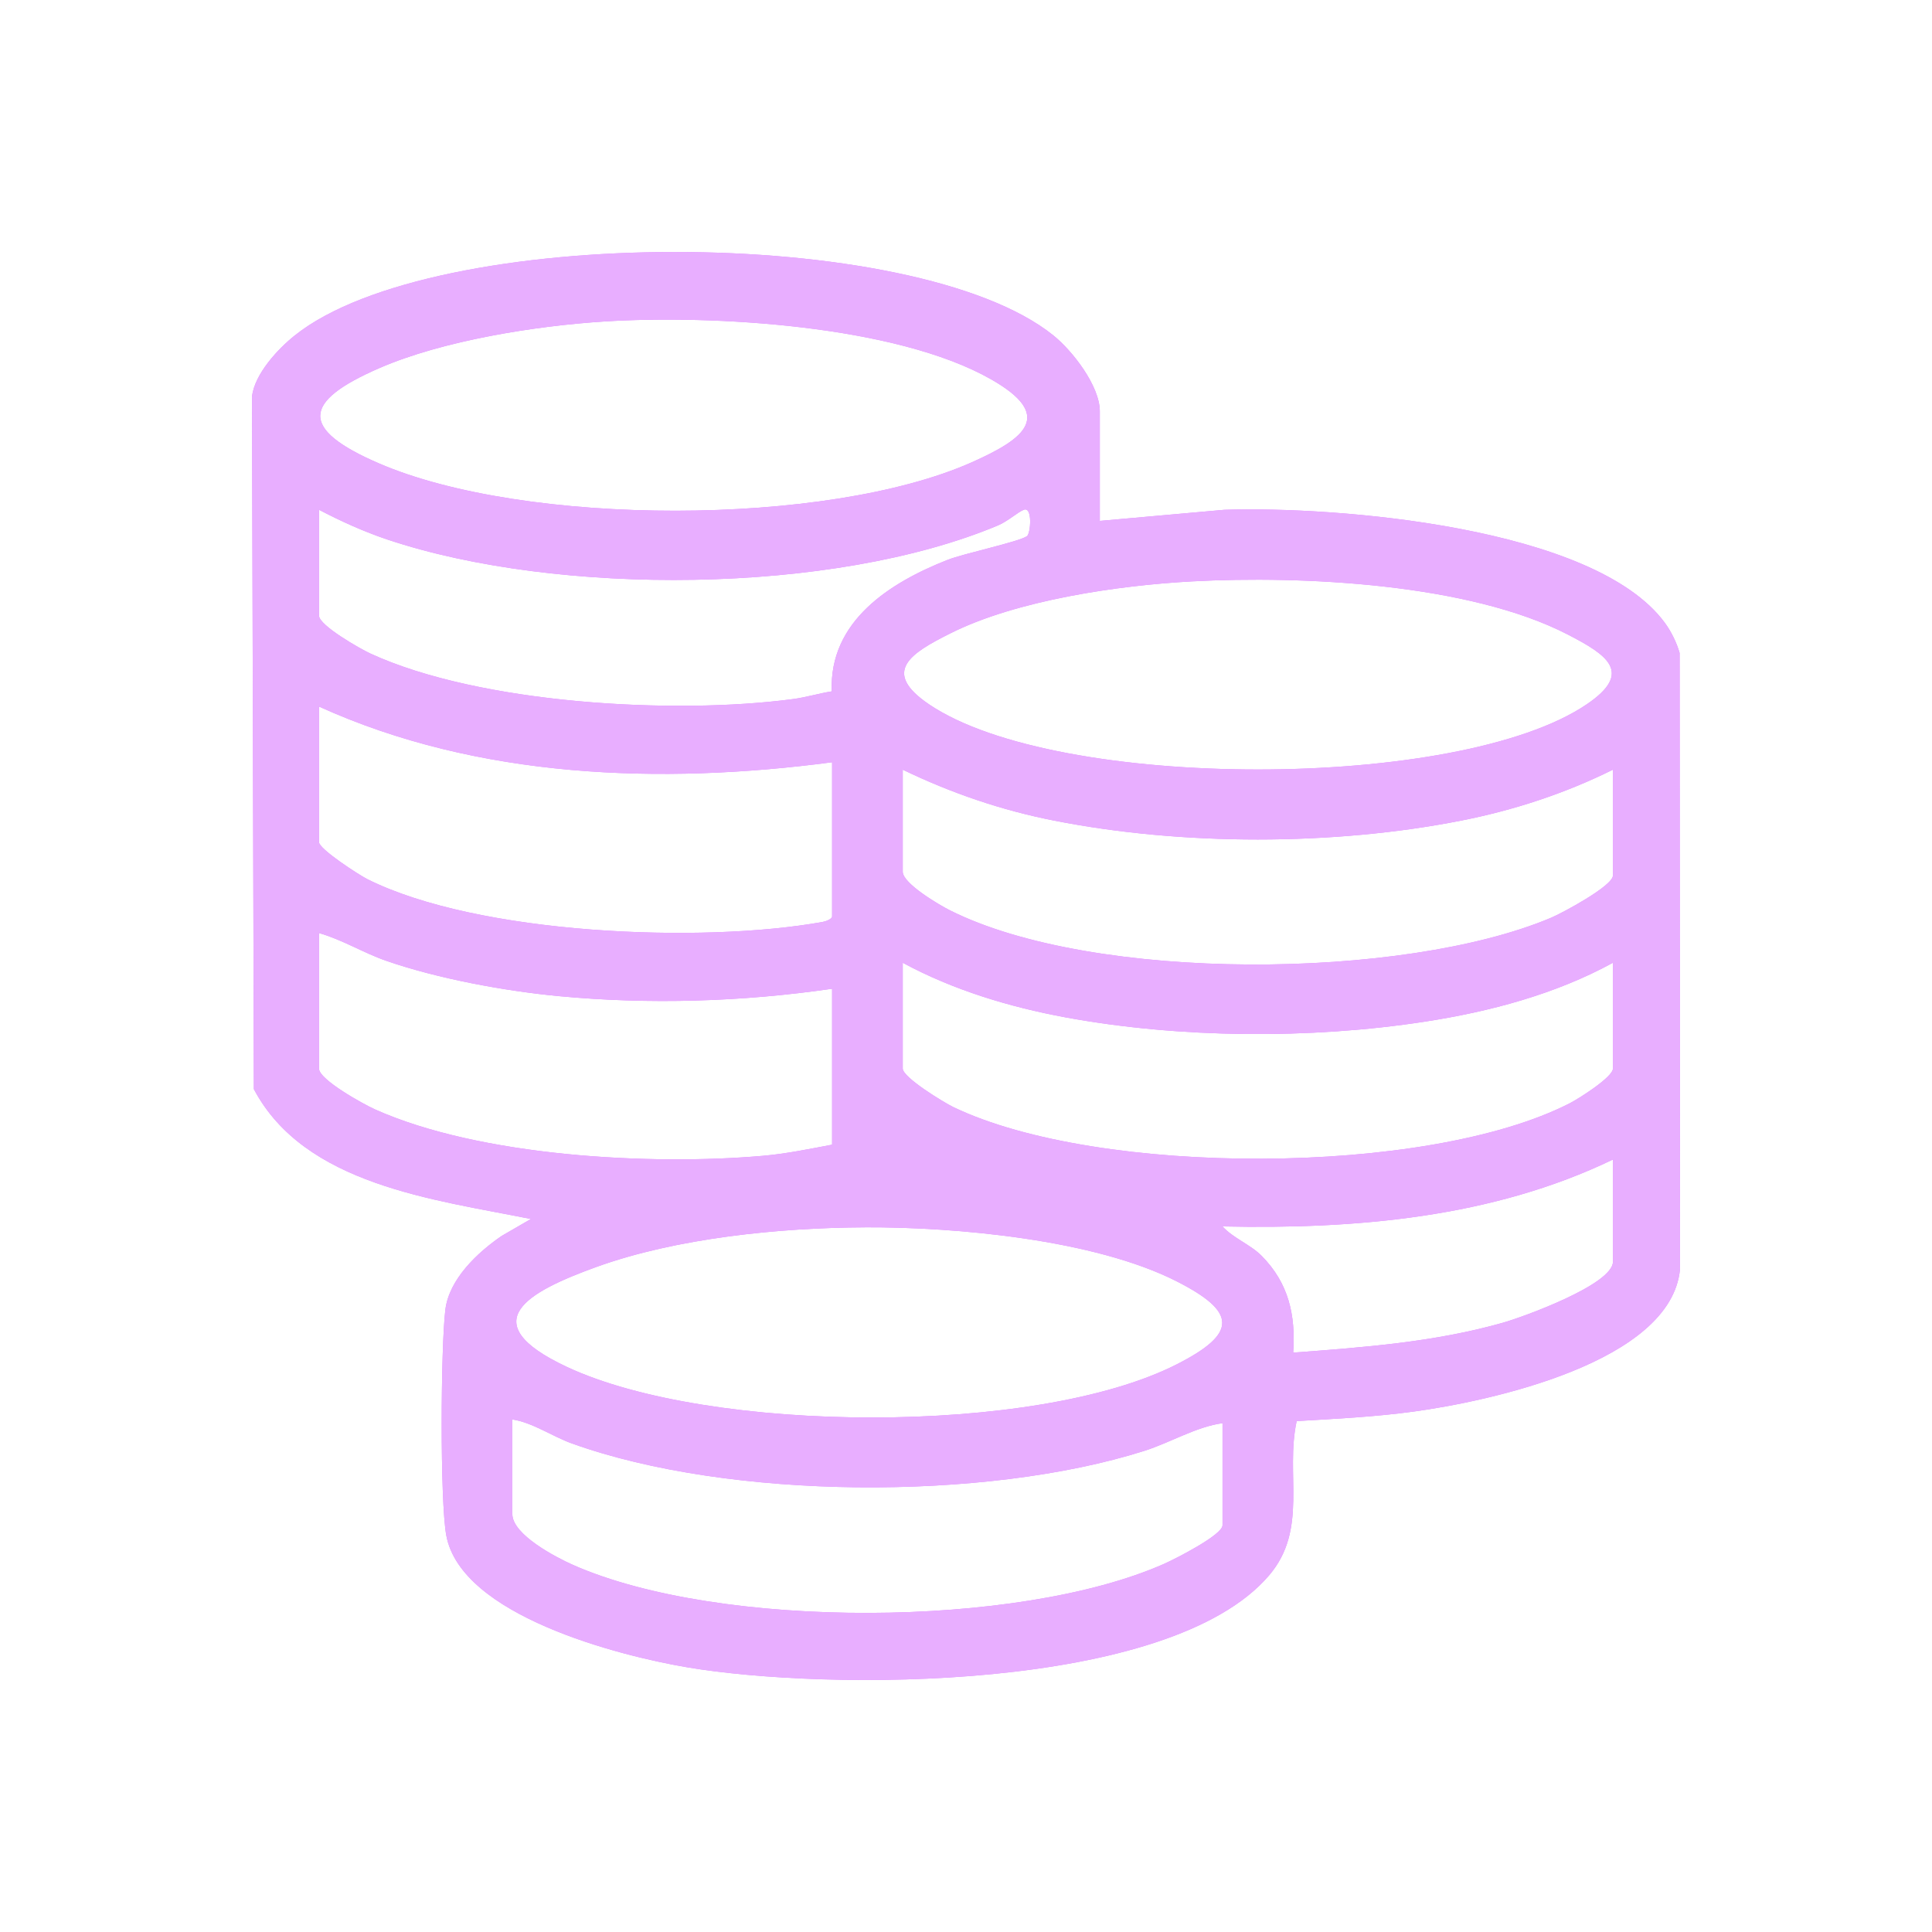 
<svg width="115" height="115" viewBox="0 0 115 115" fill="none" xmlns="http://www.w3.org/2000/svg">
    <g filter="url(#filter0_f_815_1795)">
        <path d="M65.465 31.006L72.882 30.345C79.504 30.128 94.899 31.335 99.106 37.084C99.482 37.599 99.799 38.251 99.978 38.865L100 75.549C99.473 81.101 88.618 83.413 84.14 84.023C81.832 84.337 79.504 84.452 77.182 84.589C76.491 87.773 77.881 91.033 75.537 93.776C69.597 100.732 49.181 100.656 40.852 99.235C36.829 98.548 27.458 96.17 26.566 91.4C26.183 89.349 26.236 80.188 26.509 77.965C26.73 76.146 28.416 74.557 29.855 73.571L31.603 72.559C25.858 71.401 18.127 70.537 15.111 64.828L15 23.595C15.164 22.254 16.536 20.771 17.556 19.96C25.838 13.364 54.446 13.329 62.694 19.96C63.839 20.879 65.465 22.974 65.465 24.486V31.006ZM35.986 19.135C31.876 19.394 26.367 20.269 22.6 21.902C17.994 23.9 17.795 25.52 22.534 27.573C31.232 31.342 49.214 31.368 57.87 27.507C61.032 26.097 62.794 24.733 58.974 22.567C53.308 19.354 42.426 18.729 35.983 19.135H35.986ZM18.988 30.343V36.642C18.988 37.23 21.46 38.631 22.04 38.898C28.565 41.904 40.133 42.554 47.204 41.612C47.981 41.508 48.738 41.274 49.51 41.153C49.342 36.98 52.959 34.684 56.396 33.329C57.376 32.942 60.647 32.255 61.13 31.914C61.349 31.759 61.477 30.126 60.933 30.345C60.587 30.484 59.974 31.032 59.419 31.267C49.568 35.408 33.164 35.492 23.074 32.12C21.668 31.649 20.296 31.028 18.988 30.343ZM70.954 34.606C66.559 34.843 60.51 35.722 56.568 37.7C54.213 38.881 52.423 39.979 55.304 41.928C62.938 47.096 86.809 47.096 94.443 41.928C97.253 40.026 95.66 38.98 93.327 37.773C87.445 34.732 77.514 34.253 70.956 34.606H70.954ZM49.53 45.372C39.341 46.716 28.445 46.351 18.988 42.057V50.124C18.988 50.541 21.361 52.075 21.867 52.332C28.463 55.631 41.771 56.179 48.975 54.876C49.161 54.842 49.53 54.705 49.53 54.546V45.374V45.372ZM96.007 45.814C93.152 47.231 90.116 48.225 86.98 48.844C79.373 50.345 70.368 50.345 62.759 48.848C59.611 48.23 56.61 47.204 53.735 45.814V51.892C53.735 52.588 55.909 53.868 56.533 54.181C65.111 58.491 83.534 58.337 92.327 54.628C92.984 54.352 96.007 52.732 96.007 52.115V45.816V45.814ZM49.53 58.854C44.185 59.632 38.657 59.802 33.266 59.294C30.041 58.989 26.028 58.248 22.981 57.187C21.622 56.714 20.374 55.932 18.988 55.538V63.605C18.988 64.269 21.653 65.736 22.312 66.032C28.556 68.832 38.675 69.389 45.434 68.797C46.795 68.678 48.189 68.388 49.53 68.136V58.854ZM96.007 57.307C92.588 59.181 88.657 60.222 84.802 60.814C77.983 61.862 70.215 61.806 63.427 60.558C60.094 59.943 56.712 58.922 53.735 57.307V63.605C53.735 64.136 56.199 65.635 56.75 65.9C65.368 70.037 84.906 70.03 93.431 65.674C93.956 65.407 96.007 64.116 96.007 63.605V57.307ZM96.007 69.02C88.823 72.484 80.677 73.173 72.769 73.001C73.404 73.704 74.422 74.071 75.102 74.758C76.704 76.38 77.127 78.268 76.976 80.513C81.181 80.199 85.395 79.89 89.467 78.732C90.669 78.389 96.01 76.46 96.01 75.098V69.02H96.007ZM51.474 73.056C46.401 73.076 40.242 73.695 35.474 75.423C31.477 76.873 28.047 78.694 33.739 81.362C42.231 85.342 61.665 85.468 70.042 81.212C73.661 79.373 73.65 78.104 70.042 76.27C65.153 73.785 56.938 73.032 51.474 73.054V73.056ZM72.769 84.712C71.189 84.929 69.673 85.866 68.112 86.361C58.644 89.365 43.404 89.287 34.045 85.921C32.869 85.499 31.714 84.677 30.497 84.491V90.127C30.497 91.345 33.08 92.695 34.109 93.151C42.831 97.005 60.618 96.934 69.307 93.08C69.921 92.808 72.769 91.369 72.769 90.79V84.712Z" fill="#C634FF"/>
    </g>
    <path d="M65.465 31.006L72.882 30.345C79.504 30.128 94.899 31.335 99.106 37.084C99.482 37.599 99.799 38.251 99.978 38.865L100 75.549C99.473 81.101 88.618 83.413 84.14 84.023C81.832 84.337 79.504 84.452 77.182 84.589C76.491 87.773 77.881 91.033 75.537 93.776C69.597 100.732 49.181 100.656 40.852 99.235C36.829 98.548 27.458 96.17 26.566 91.4C26.183 89.349 26.236 80.188 26.509 77.965C26.73 76.146 28.416 74.557 29.855 73.571L31.603 72.559C25.858 71.401 18.127 70.537 15.111 64.828L15 23.595C15.164 22.254 16.536 20.771 17.556 19.96C25.838 13.364 54.446 13.329 62.694 19.96C63.839 20.879 65.465 22.974 65.465 24.486V31.006ZM35.986 19.135C31.876 19.394 26.367 20.269 22.6 21.902C17.994 23.9 17.795 25.52 22.534 27.573C31.232 31.342 49.214 31.368 57.87 27.507C61.032 26.097 62.794 24.733 58.974 22.567C53.308 19.354 42.426 18.729 35.983 19.135H35.986ZM18.988 30.343V36.642C18.988 37.23 21.46 38.631 22.04 38.898C28.565 41.904 40.133 42.554 47.204 41.612C47.981 41.508 48.738 41.274 49.51 41.153C49.342 36.98 52.959 34.684 56.396 33.329C57.376 32.942 60.647 32.255 61.13 31.914C61.349 31.759 61.477 30.126 60.933 30.345C60.587 30.484 59.974 31.032 59.419 31.267C49.568 35.408 33.164 35.492 23.074 32.12C21.668 31.649 20.296 31.028 18.988 30.343ZM70.954 34.606C66.559 34.843 60.51 35.722 56.568 37.7C54.213 38.881 52.423 39.979 55.304 41.928C62.938 47.096 86.809 47.096 94.443 41.928C97.253 40.026 95.66 38.98 93.327 37.773C87.445 34.732 77.514 34.253 70.956 34.606H70.954ZM49.53 45.372C39.341 46.716 28.445 46.351 18.988 42.057V50.124C18.988 50.541 21.361 52.075 21.867 52.332C28.463 55.631 41.771 56.179 48.975 54.876C49.161 54.842 49.53 54.705 49.53 54.546V45.374V45.372ZM96.007 45.814C93.152 47.231 90.116 48.225 86.98 48.844C79.373 50.345 70.368 50.345 62.759 48.848C59.611 48.23 56.61 47.204 53.735 45.814V51.892C53.735 52.588 55.909 53.868 56.533 54.181C65.111 58.491 83.534 58.337 92.327 54.628C92.984 54.352 96.007 52.732 96.007 52.115V45.816V45.814ZM49.53 58.854C44.185 59.632 38.657 59.802 33.266 59.294C30.041 58.989 26.028 58.248 22.981 57.187C21.622 56.714 20.374 55.932 18.988 55.538V63.605C18.988 64.269 21.653 65.736 22.312 66.032C28.556 68.832 38.675 69.389 45.434 68.797C46.795 68.678 48.189 68.388 49.53 68.136V58.854ZM96.007 57.307C92.588 59.181 88.657 60.222 84.802 60.814C77.983 61.862 70.215 61.806 63.427 60.558C60.094 59.943 56.712 58.922 53.735 57.307V63.605C53.735 64.136 56.199 65.635 56.75 65.9C65.368 70.037 84.906 70.03 93.431 65.674C93.956 65.407 96.007 64.116 96.007 63.605V57.307ZM96.007 69.02C88.823 72.484 80.677 73.173 72.769 73.001C73.404 73.704 74.422 74.071 75.102 74.758C76.704 76.38 77.127 78.268 76.976 80.513C81.181 80.199 85.395 79.89 89.467 78.732C90.669 78.389 96.01 76.46 96.01 75.098V69.02H96.007ZM51.474 73.056C46.401 73.076 40.242 73.695 35.474 75.423C31.477 76.873 28.047 78.694 33.739 81.362C42.231 85.342 61.665 85.468 70.042 81.212C73.661 79.373 73.65 78.104 70.042 76.27C65.153 73.785 56.938 73.032 51.474 73.054V73.056ZM72.769 84.712C71.189 84.929 69.673 85.866 68.112 86.361C58.644 89.365 43.404 89.287 34.045 85.921C32.869 85.499 31.714 84.677 30.497 84.491V90.127C30.497 91.345 33.08 92.695 34.109 93.151C42.831 97.005 60.618 96.934 69.307 93.08C69.921 92.808 72.769 91.369 72.769 90.79V84.712Z" fill="white" fill-opacity="0.6"/>
    <defs>
        <filter id="filter0_f_815_1795" x="0" y="0" width="115" height="115" filterUnits="userSpaceOnUse" color-interpolation-filters="sRGB">
            <feFlood flood-opacity="0" result="BackgroundImageFix"/>
            <feBlend mode="normal" in="SourceGraphic" in2="BackgroundImageFix" result="shape"/>
            <feGaussianBlur stdDeviation="7.5" result="effect1_foregroundBlur_815_1795"/>
        </filter>
    </defs>
</svg>
